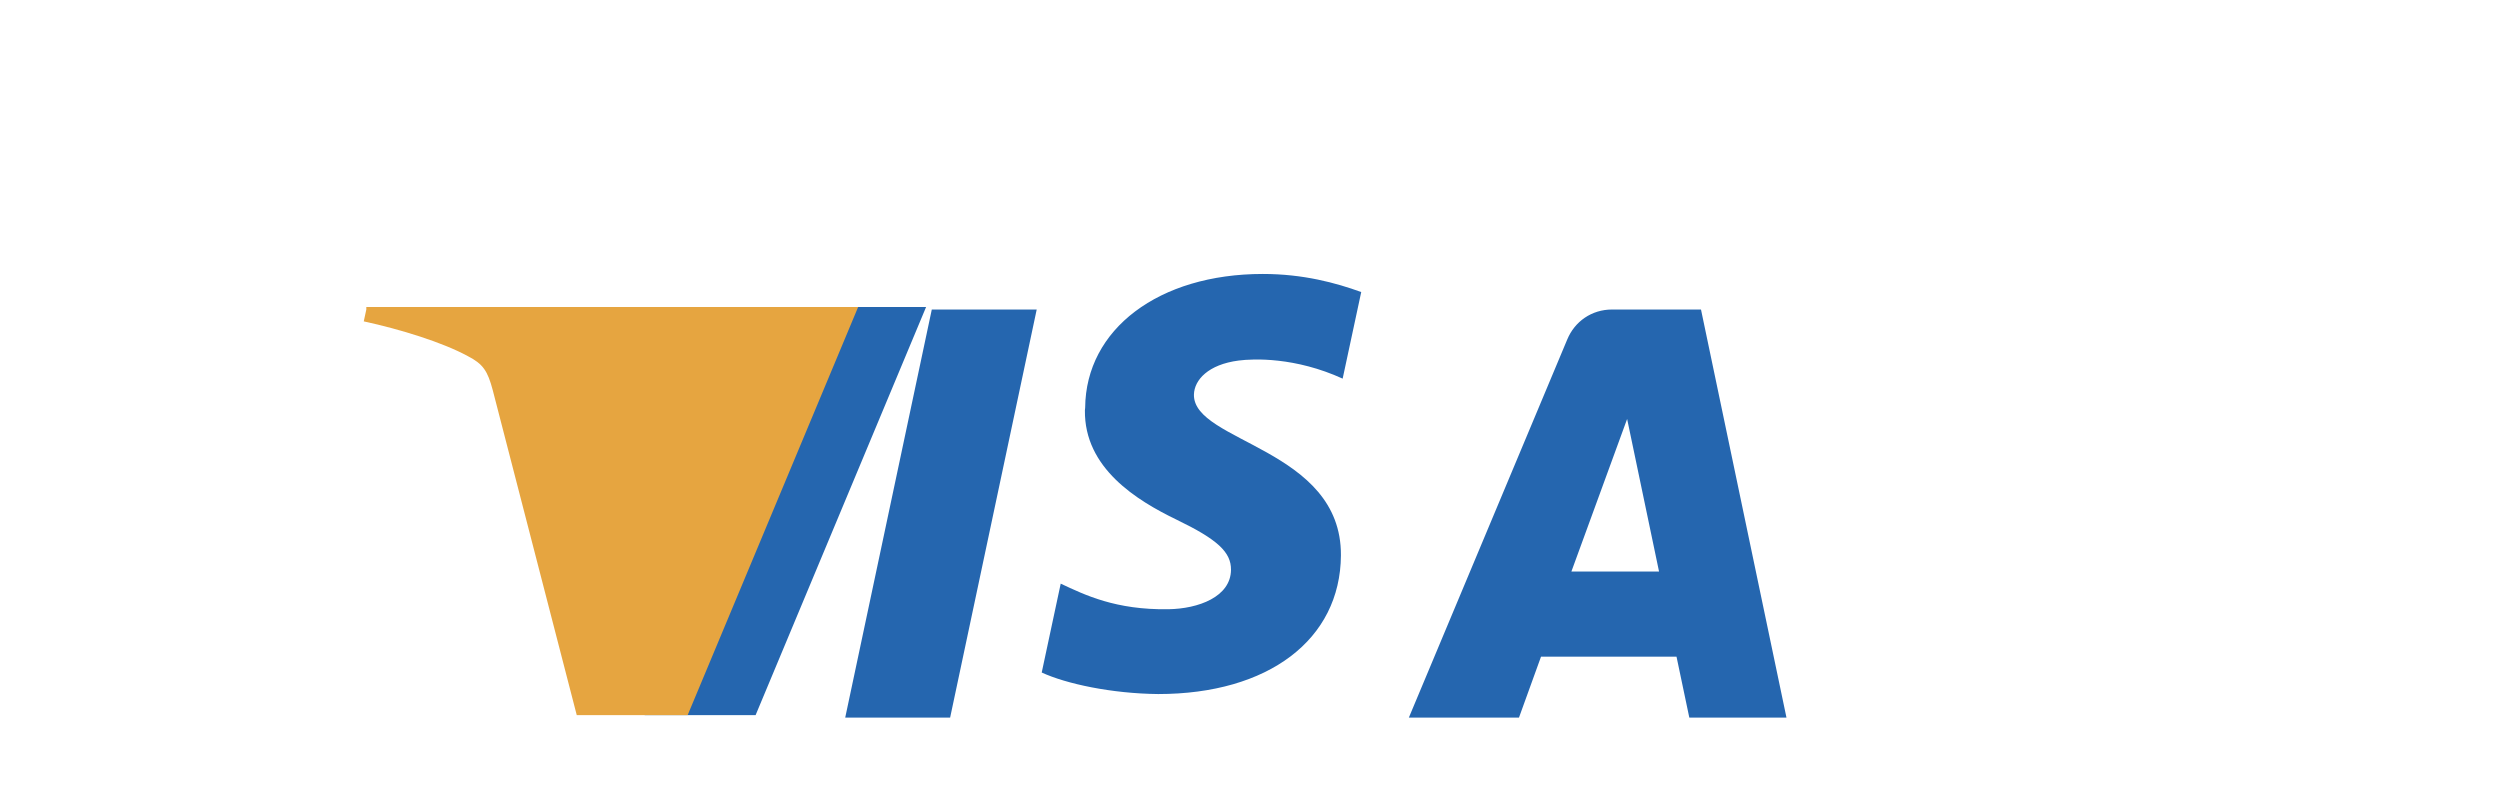 <svg xmlns="http://www.w3.org/2000/svg" viewBox="0 0 1000.046 323.653" width="1000.046" height="323.653"><path d="M433.983 164.108c-.3 23.191 20.794 36.093 36.69 43.784 16.333 7.893 21.808 12.959 21.75 20.04-.107 10.82-13.026 15.591-25.068 15.773-21.09.322-33.353-5.697-43.05-10.236l-7.598 35.553c9.763 4.5 27.851 8.425 46.607 8.611 44.05 0 72.858-21.759 73.082-55.487.247-42.824-59.246-45.188-58.8-64.33.15-5.812 5.696-12.018 17.884-13.59 6.035-.788 22.685-1.398 41.606 7.235l7.428-34.634c-10.15-3.693-23.23-7.236-39.376-7.236-41.583 0-70.81 22.074-71.055 53.517M644.845 123.812c-8.123 0-14.935 4.744-17.936 12.031l-63.343 151.22h44.05l8.82-24.385h54.2l5.123 24.385h38.864l-34.195-163.251h-35.583zm6.035 43.784l12.768 61.042h-35.068l22.3-61.042zM372.734 123.812l-34.635 163.251h41.968l34.635-163.251h-41.968zM330.453 123.812l-43.784 111.1-18.676-89.342c-2.196-11.194-10.92-21.758-22.602-21.758h-71.68l-1.02 4.744c14.72 3.192 31.417 8.36 41.583 13.878 6.197 3.192 7.966 5.972 10.002 13.59l33.614 130.039h44.365l68.198-163.251h-40z" fill="#2566af"/><path d="M146.532 123.812l-1.021 4.744c14.72 3.192 31.417 8.36 41.583 13.878 6.197 3.192 7.966 5.972 10.002 13.59l33.614 130.039h44.365l68.198-163.251h-196.74z" fill="#e6a540"/><path fill="none" d="M0 0h1000.046v323.653H0z"/></svg>
